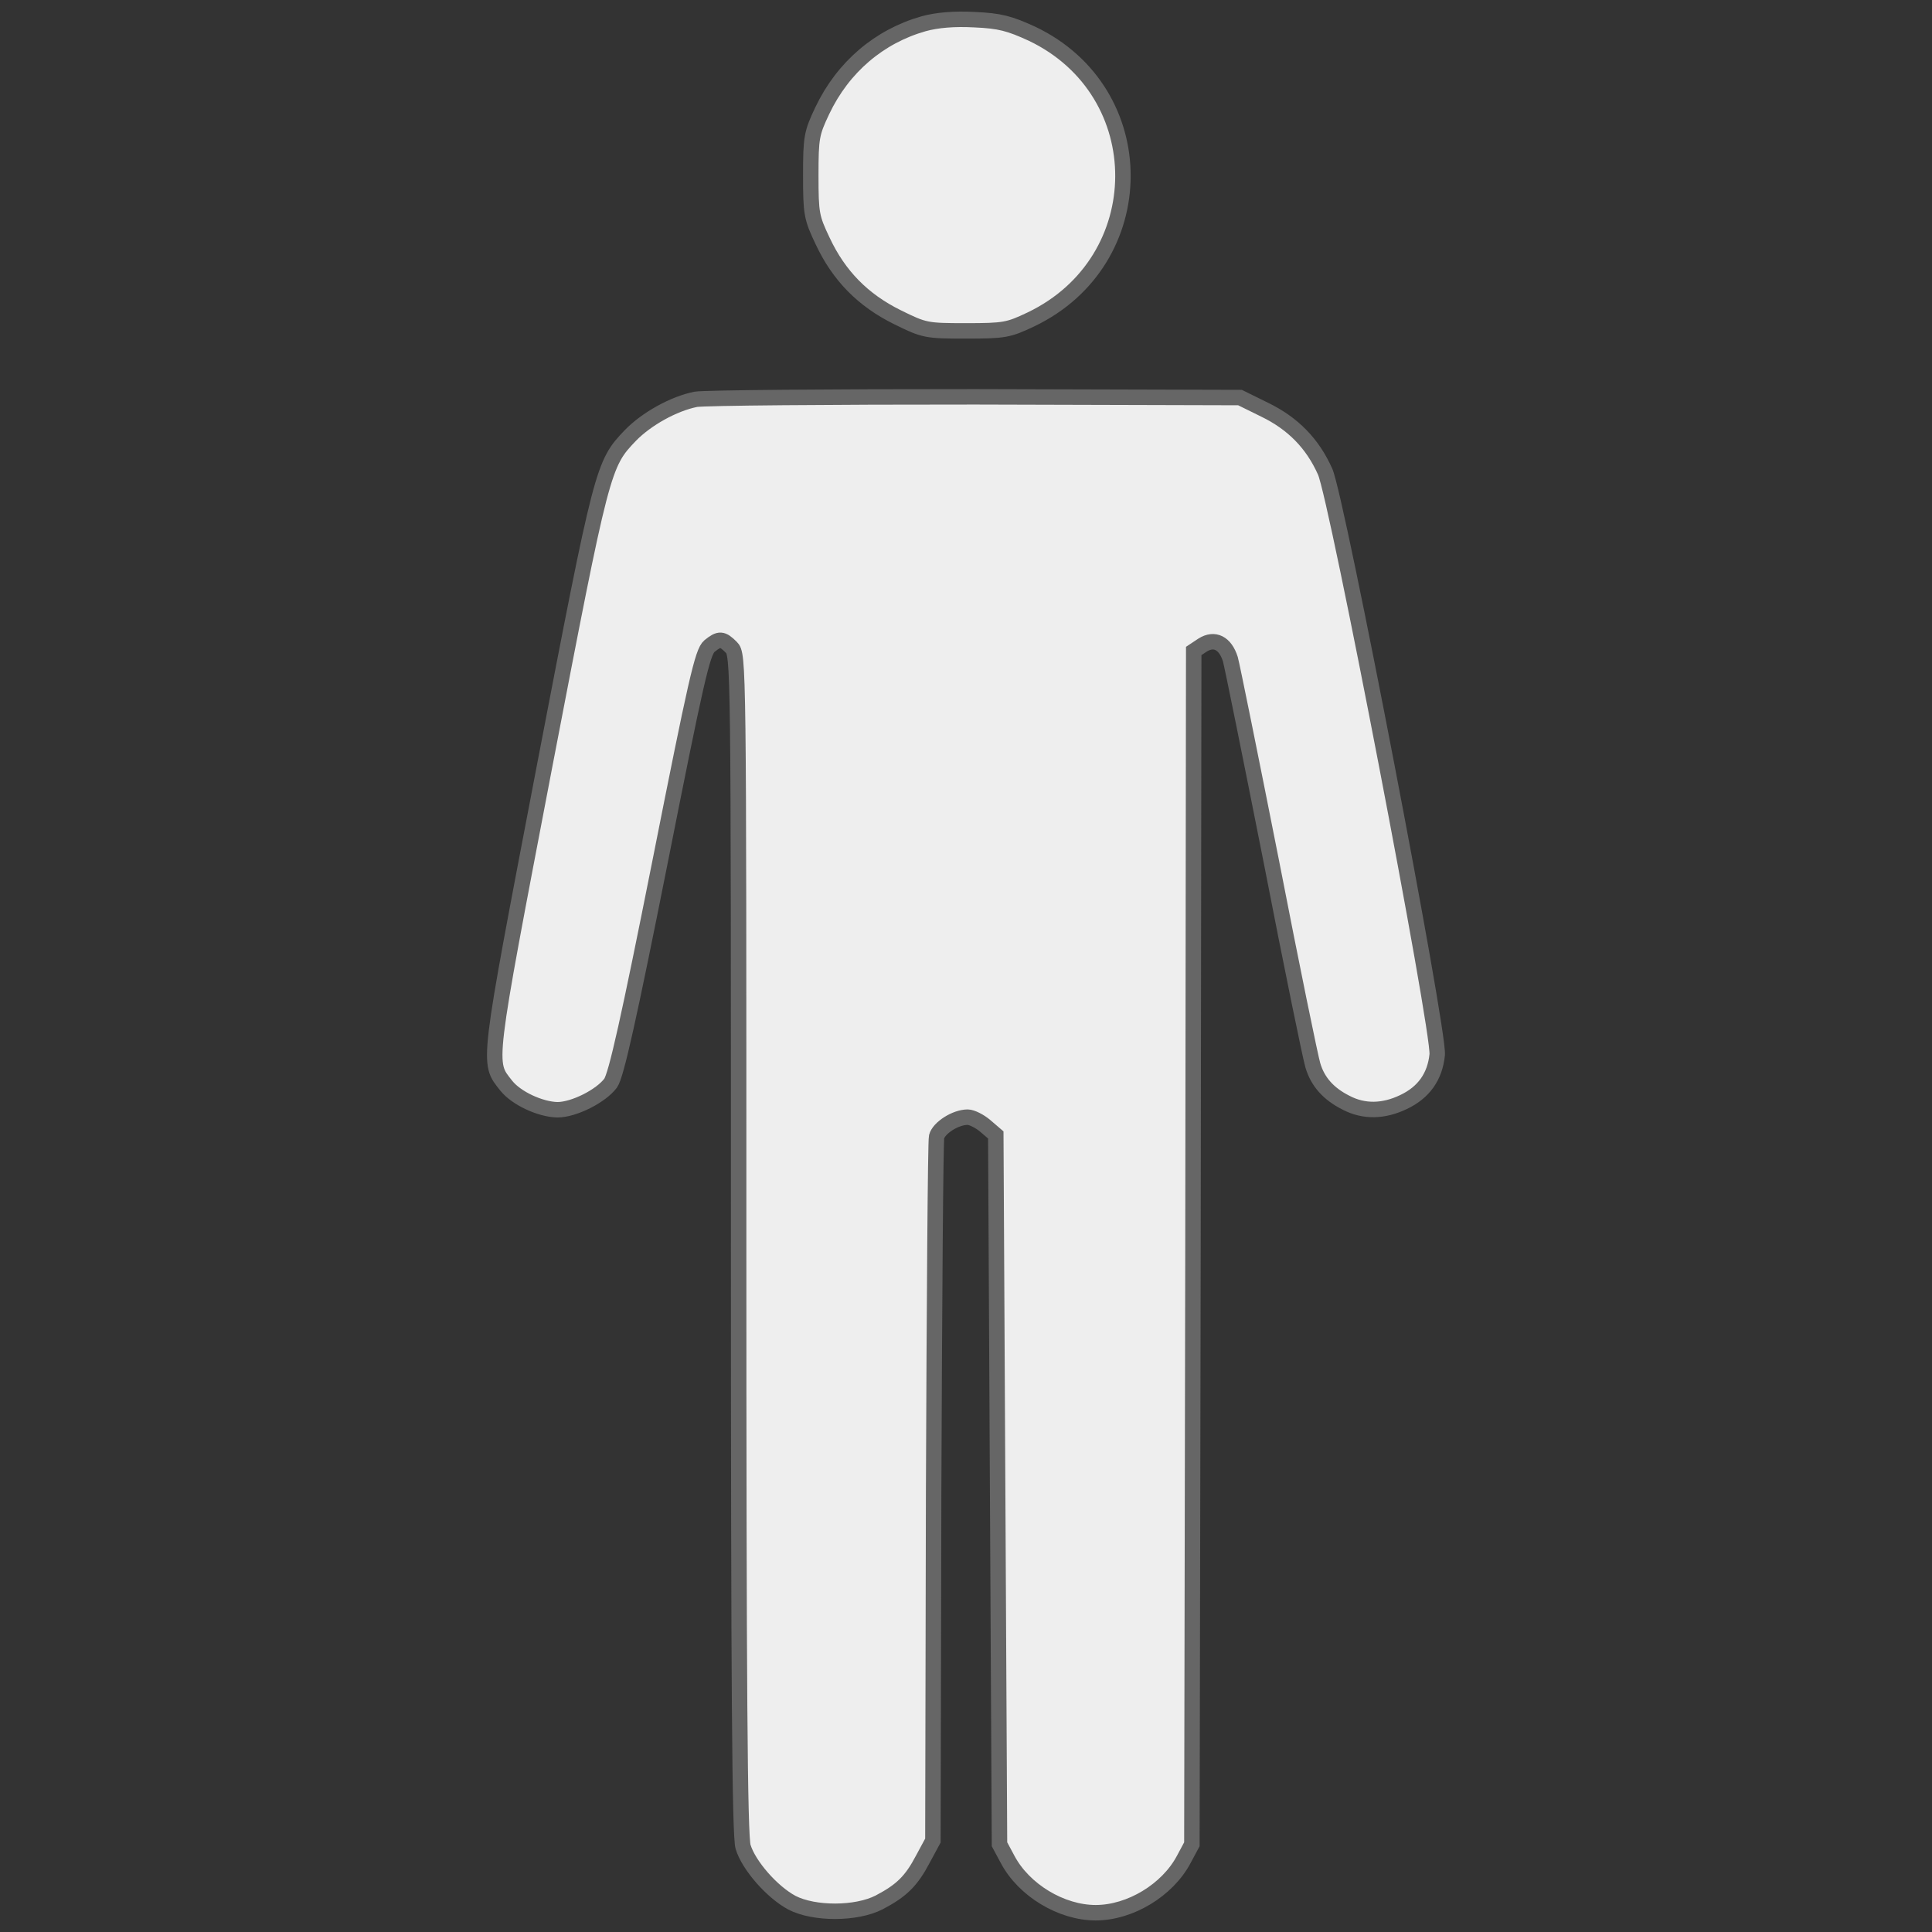 <?xml version="1.0" encoding="utf-8"?>
<!-- Svg Vector Icons : http://www.onlinewebfonts.com/icon -->
<!DOCTYPE svg PUBLIC "-//W3C//DTD SVG 1.1//EN" "http://www.w3.org/Graphics/SVG/1.1/DTD/svg11.dtd">
<svg version="1.1" xmlns="http://www.w3.org/2000/svg" xmlns:xlink="http://www.w3.org/1999/xlink" x="0px" y="0px" viewBox="0 0 1000 1000" enable-background="new 0 0 1000 1000" xml:space="preserve" fill="#eee" stroke="#666" stroke-width="80">
<rect x="0" y="0" width="1000" height="1000" fill="#333333" stroke="none"/>
<g><g transform="translate(0,512) scale(0.1,-0.1)"><path d="M4780.8,4997.1c-229.8-65.1-417.5-224.1-524.8-450.1c-55.5-116.8-59.4-139.8-59.4-335.2c0-197.3,3.8-218.3,61.3-339c84.3-180,208.8-306.4,386.9-394.5c139.8-68.9,149.4-70.9,354.3-70.9c199.2,0,220.2,3.8,337.1,59.4c632,302.6,635.8,1177.9,5.7,1478.5c-116.8,53.6-166.6,67-296.9,72.8C4939.8,5023.9,4849.8,5016.2,4780.8,4997.1z"/><path d="M3601.1,3053.1c-114.9-23-254.7-101.5-337.1-185.8c-143.6-149.4-147.5-162.8-446.2-1717.9c-300.7-1572.4-294.9-1524.5-197.3-1649c51.7-65.1,176.2-122.6,264.3-124.5c86.2,0,226,70.9,275.8,137.9c28.7,40.2,93.8,331.3,254.7,1139.5c185.8,936.5,220.2,1091.7,256.6,1122.3c51.7,42.1,67,40.2,113-5.7c38.3-38.3,38.3-63.2,38.3-3085.4c0-2281,5.7-3068.1,23-3123.7c28.7-95.8,149.4-233.7,252.8-289.2c114.9-59.4,333.2-59.4,452,1.9c116.8,61.3,166.6,111.1,226,224.1l51.7,95.8l3.8,1800.3c3.8,990.2,9.6,1819.4,15.3,1842.4c11.5,45.9,97.7,101.5,160.9,101.5c21.1,0,63.2-21.1,91.9-46l53.6-46l9.6-1836.7l9.6-1834.8l42.1-78.5c84.3-159,277.7-275.8,455.8-275.8c178.1,0,371.6,116.8,455.8,275.8l42.1,78.5l5.7,3087.3l3.8,3089.2l46,30.6c61.3,38.3,116.8,11.5,143.6-72.8c9.6-34.5,105.3-507.5,212.6-1049.5c105.3-542,203-1017,214.5-1053.3c24.9-84.3,80.4-147.5,172.4-193.5c91.9-47.9,193.4-45.9,296.9,3.8c105.3,49.8,162.8,132.2,174.3,245.1c11.5,124.5-519,2884.3-580.3,3018.3c-65.1,145.6-166.6,249-312.2,319.8l-128.3,63.2l-1369.4,3.8C4296.3,3066.5,3643.2,3060.8,3601.1,3053.1z"/></g></g>
</svg>
